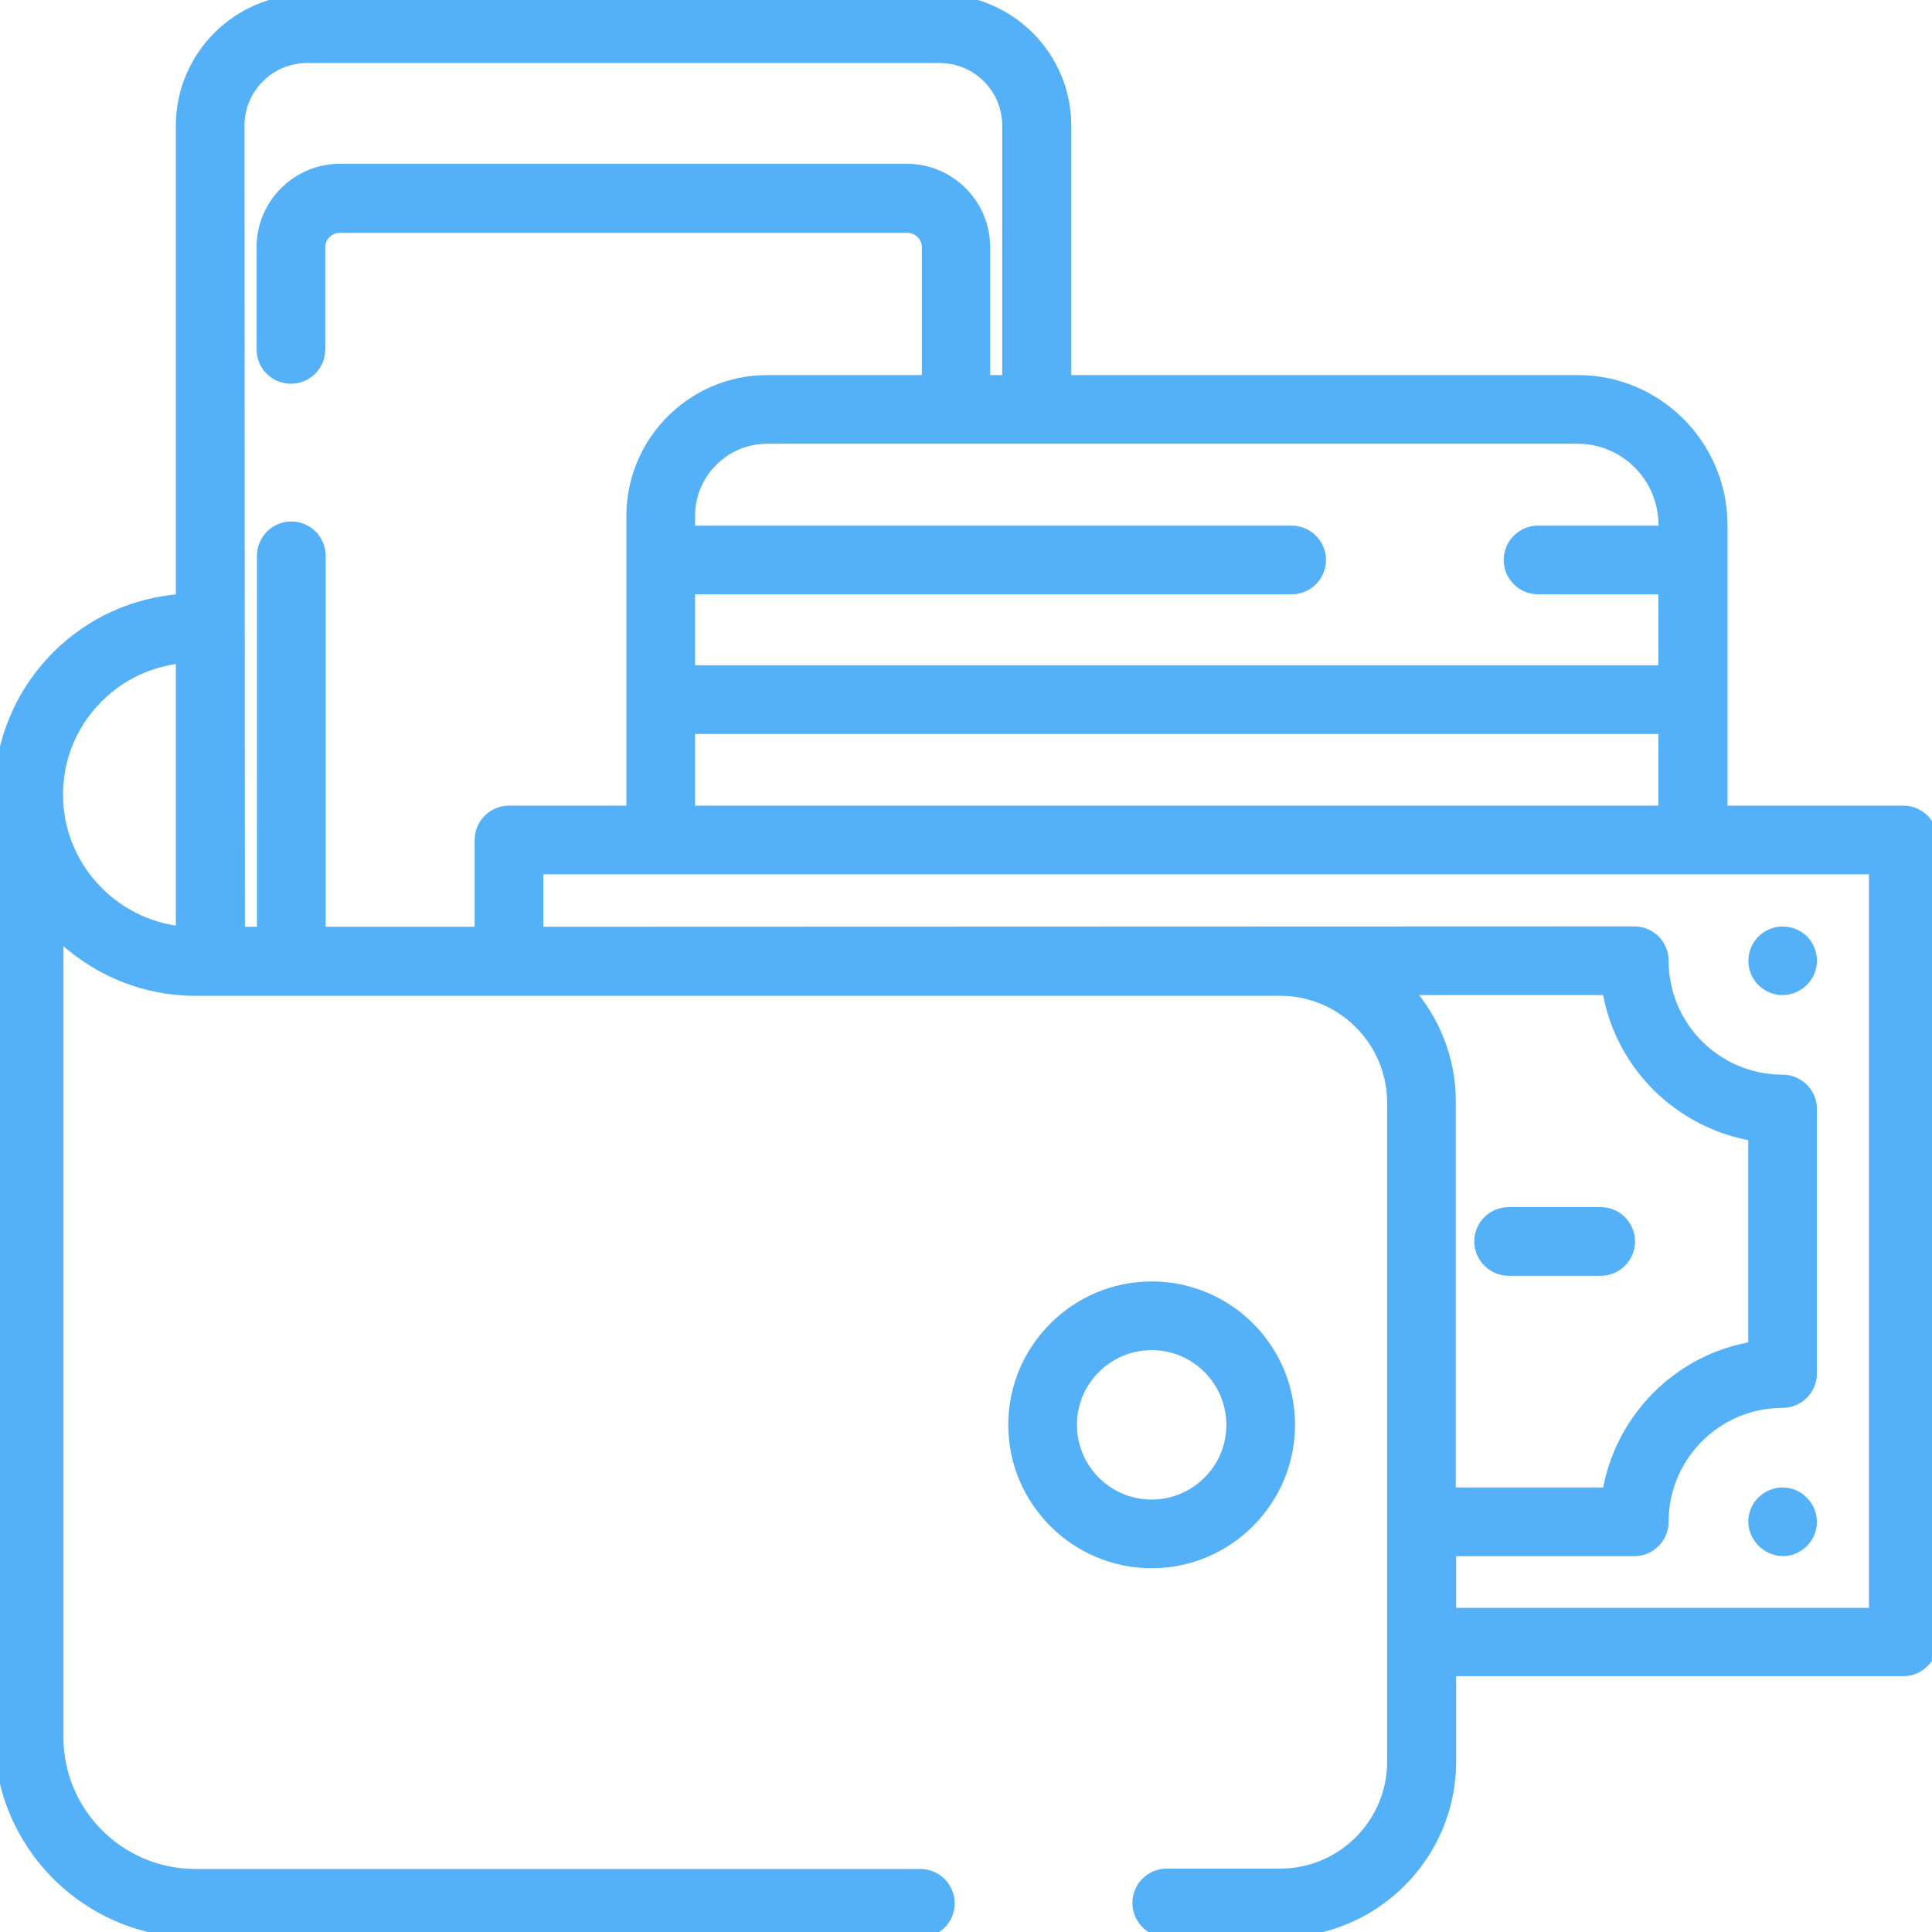 <?xml version="1.0" encoding="utf-8"?>
<!-- Generator: Adobe Illustrator 21.1.0, SVG Export Plug-In . SVG Version: 6.00 Build 0)  -->
<svg version="1.1" id="Layer_1" xmlns="http://www.w3.org/2000/svg" xmlns:xlink="http://www.w3.org/1999/xlink" x="0px" y="0px"
	 viewBox="0 0 512 512" style="enable-background:new 0 0 512 512;" xml:space="preserve">
<style type="text/css">
	.st0{fill:#54B1F7;stroke:#54B1F7;stroke-width:3;stroke-miterlimit:10;}
</style>
<g>
	<path class="st0" d="M399.8,336.6h24.4c4.2,0,7.6-3.4,7.6-7.6s-3.4-7.6-7.6-7.6h-24.4c-4.2,0-7.6,3.4-7.6,7.6
		C392.2,333.1,395.6,336.6,399.8,336.6z"/>
	<path class="st0" d="M504.4,215h-48.1v-29.6l0,0v-37l0,0v-9.3c0-21-17.1-38.2-38.1-38.2H282.4V33.3c0-18.4-15-33.3-33.4-33.3H81.4
		C63.1,0,48.1,14.9,48.1,33.3v125.6c-12.4,0.9-24,6.1-32.9,15C5.4,183.7,0,196.7,0,210.4v0.1v249.7C0,488.8,23.2,512,51.8,512h192.1
		c4.2,0,7.6-3.4,7.6-7.6s-3.4-7.6-7.6-7.6H51.8c-20.2,0-36.5-16.4-36.5-36.5v-213c9.4,9.3,22.3,15.1,36.5,15.1h287.5
		c16.4,0,29.8,13.4,29.8,29.8v111.1l0,0l0,0v31.9l0,0l0,0v31.7c0,16.4-13.4,29.8-29.8,29.8h-30.1c-4.2,0-7.6,3.4-7.6,7.6
		s3.4,7.6,7.6,7.6h30.1c24.8,0,45.1-20.2,45.1-45.1v-24.1h120c4.2,0,7.6-3.4,7.6-7.6V222.6C512,218.4,508.6,215,504.4,215z
		 M182.7,215v-22H441v22H182.7z M441,139.1v1.7h-33.4c-4.2,0-7.6,3.4-7.6,7.6c0,4.2,3.4,7.6,7.6,7.6H441v21.8H182.7V156h159.6
		c4.2,0,7.6-3.4,7.6-7.6c0-4.2-3.4-7.6-7.6-7.6H182.7v-4.1c0-11.3,9.2-20.6,20.6-20.6h214.9C430.8,116.2,441,126.4,441,139.1z
		 M63.3,33.3c0-10,8.1-18.1,18.1-18.1H249c10,0,18.1,8.1,18.1,18.1v67.6h-6.2V65.5c0-11.3-9.2-20.6-20.6-20.6H90.1
		c-11.3,0-20.6,9.2-20.6,20.6v27.1c0,4.2,3.4,7.6,7.6,7.6s7.6-3.4,7.6-7.6V65.5c0-2.9,2.4-5.3,5.4-5.3h150.3c3,0,5.4,2.4,5.4,5.3
		v35.4h-42.5c-19.7,0-35.8,16.1-35.8,35.8V215h-32.6c-4.2,0-7.6,3.4-7.6,7.6v24.5H84.8v-99.8c0-4.2-3.4-7.6-7.6-7.6
		s-7.6,3.4-7.6,7.6v99.8h-6.2L63.3,33.3L63.3,33.3z M15.2,210.6c0-9.8,3.8-18.9,10.7-25.8c6-6,13.8-9.7,22.2-10.5V247
		C29.7,245.1,15.2,229.5,15.2,210.6z M372.9,262.2h53.2c3.2,19.8,18.9,35.4,38.7,38.7V357c-19.8,3.2-35.4,18.9-38.7,38.7h-41.8
		V292.2C384.4,280.7,380,270.2,372.9,262.2z M496.8,427.6H384.4v-16.7h48.7c4.2,0,7.6-3.4,7.6-7.6c0-17.5,14.2-31.7,31.7-31.7
		c4.2,0,7.6-3.4,7.6-7.6v-70.1c0-4.2-3.4-7.6-7.6-7.6c-17.5,0-31.7-14.2-31.7-31.7c0-4.2-3.4-7.6-7.6-7.6l-290.6,0.1v-16.9h354.3
		V427.6z"/>
	<path class="st0" d="M465.4,257.5c1.1,2.7,3.8,4.6,6.7,4.7c3.2,0.1,6.3-1.9,7.4-4.9c1.2-3.1,0.2-6.7-2.4-8.7
		c-2.5-1.9-6-2.1-8.7-0.4C465.3,250.1,464,254.1,465.4,257.5z"/>
	<path class="st0" d="M479.4,400.4c-1.2-2.9-4.2-4.9-7.4-4.7c-3.1,0.2-5.9,2.3-6.8,5.2c-2.2,6.7,5.6,12.7,11.4,8.7
		C479.7,407.6,480.8,403.7,479.4,400.4z"/>
	<path class="st0" d="M341.7,377.6c0-20.2-16.4-36.5-36.5-36.5s-36.5,16.4-36.5,36.5s16.4,36.5,36.5,36.5S341.7,397.7,341.7,377.6z
		 M283.9,377.6c0-11.8,9.6-21.3,21.3-21.3c11.8,0,21.3,9.6,21.3,21.3c0,11.8-9.6,21.3-21.3,21.3
		C293.4,398.9,283.9,389.3,283.9,377.6z"/>
</g>
</svg>
